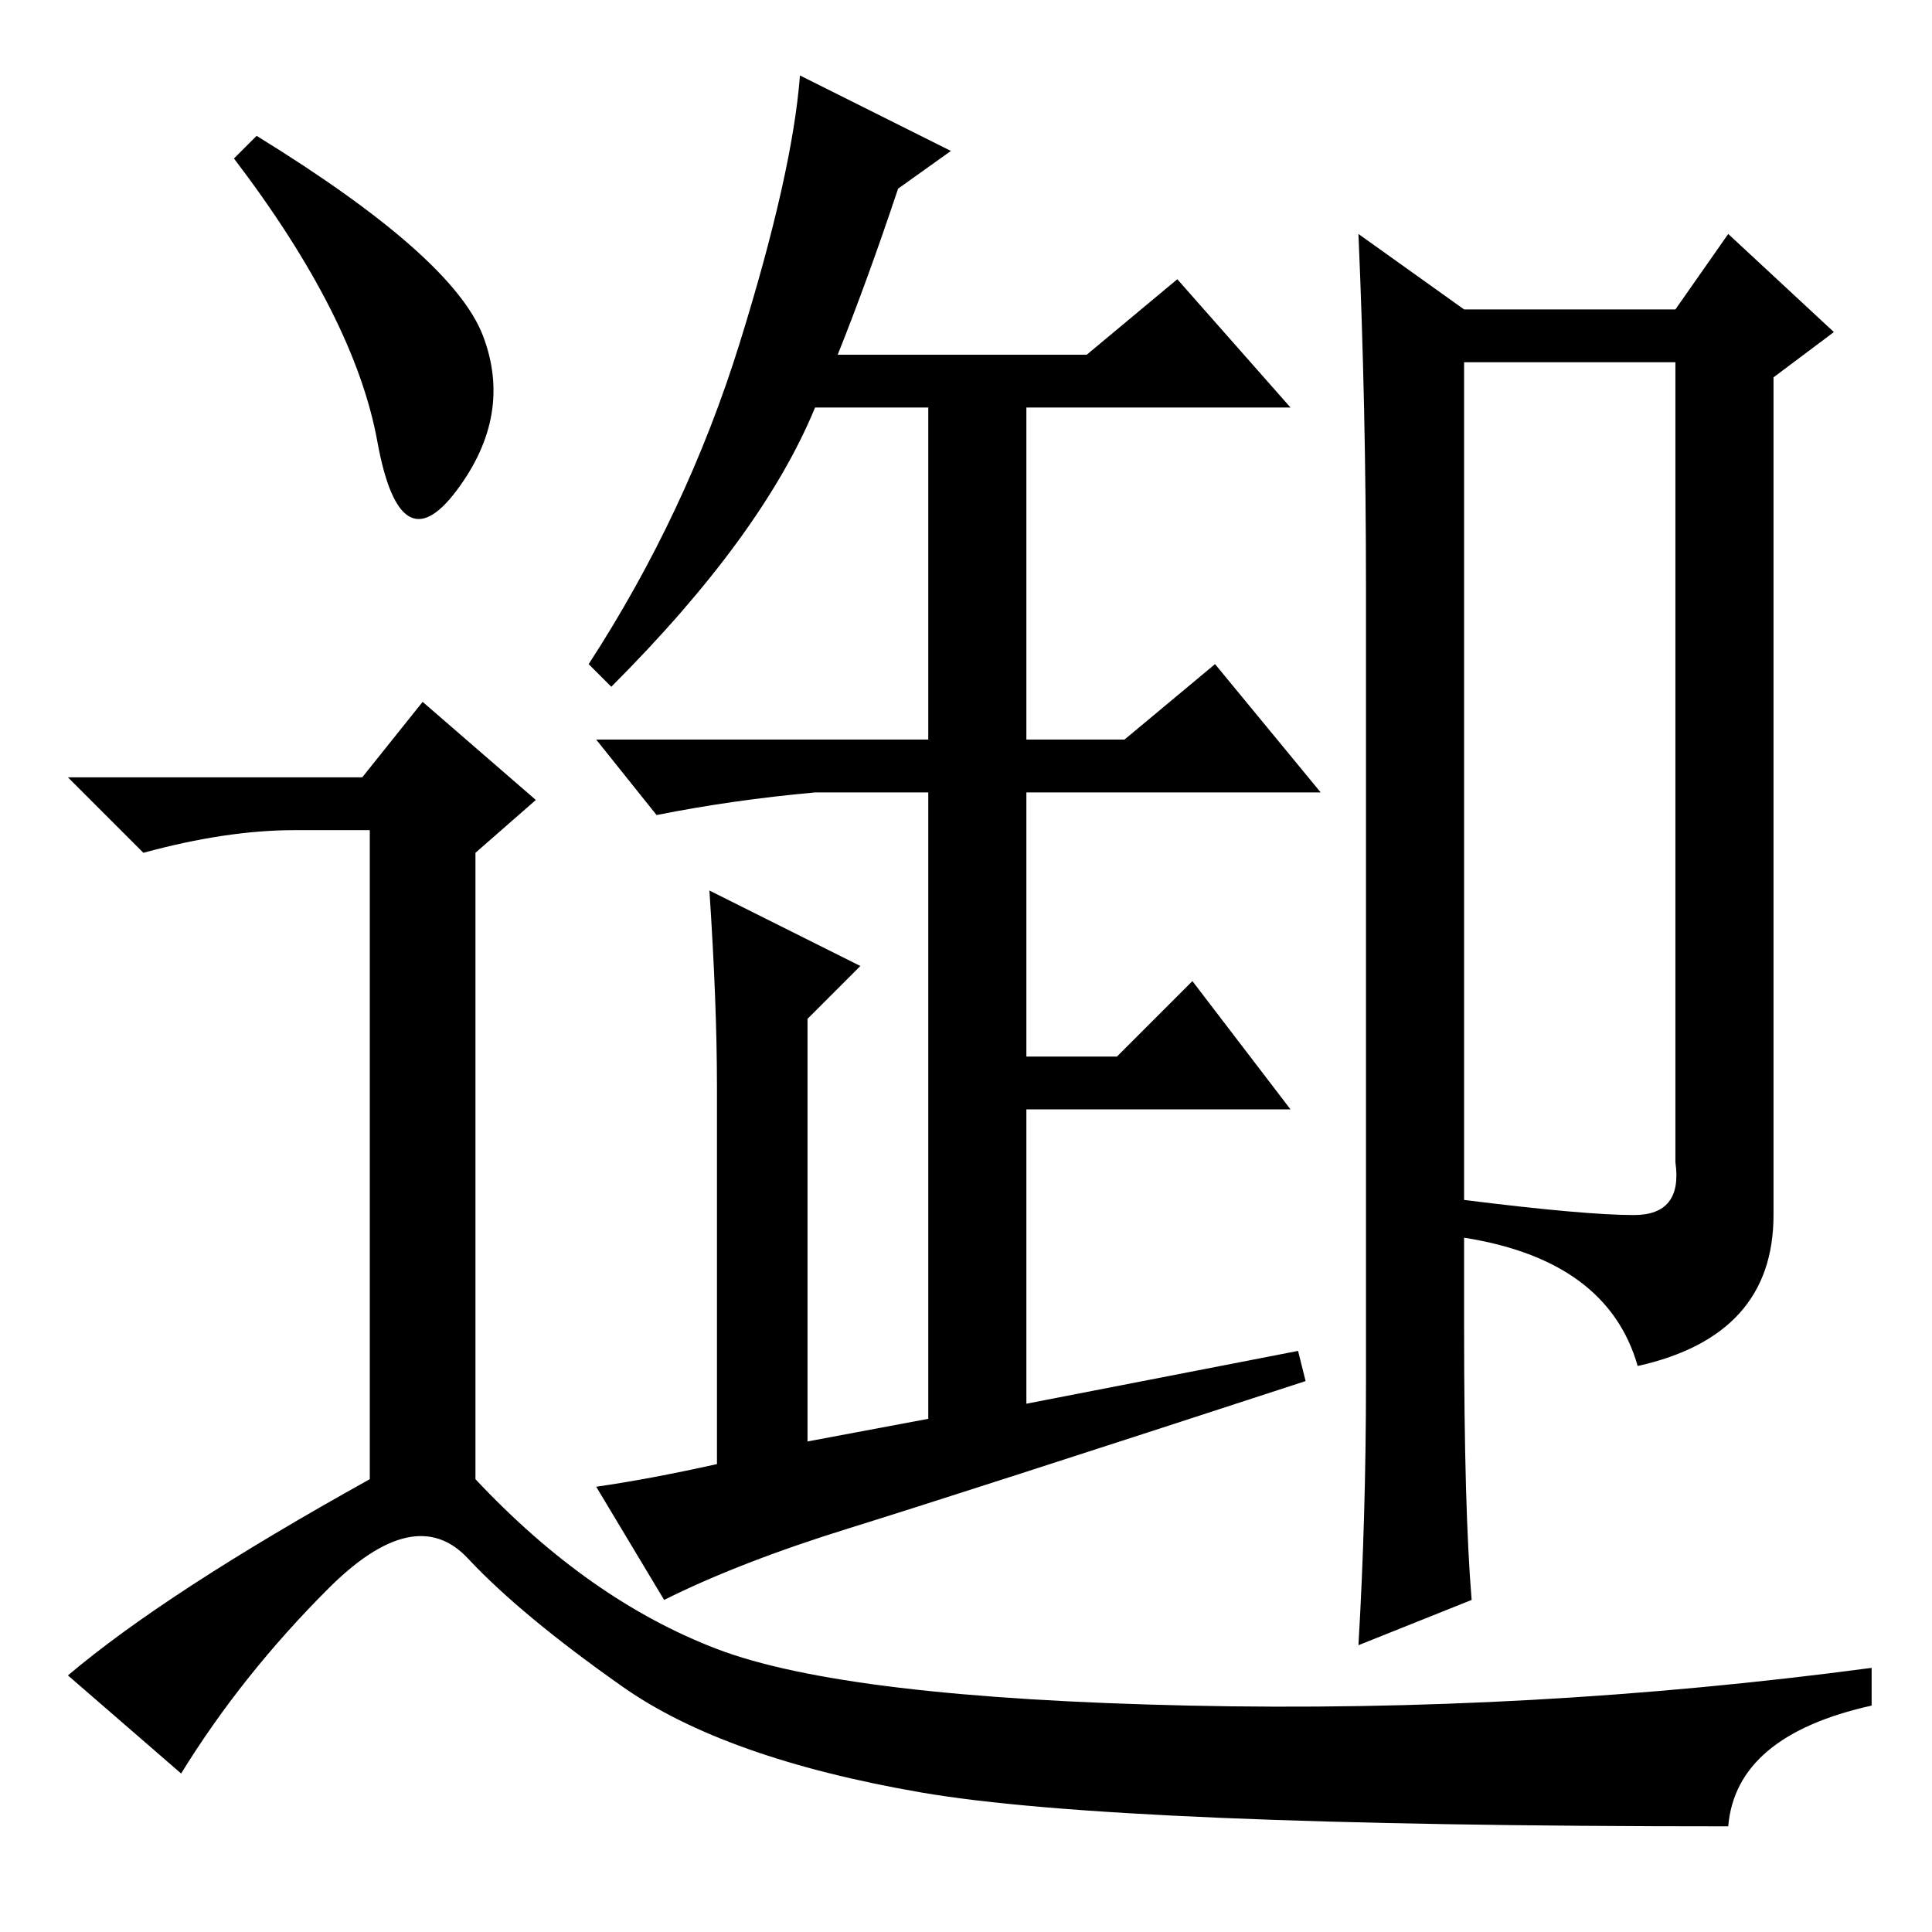 <?xml version="1.0" standalone="no"?>
<!DOCTYPE svg PUBLIC "-//W3C//DTD SVG 1.1//EN" "http://www.w3.org/Graphics/SVG/1.1/DTD/svg11.dtd" >
<svg xmlns="http://www.w3.org/2000/svg" xmlns:xlink="http://www.w3.org/1999/xlink" version="1.1" viewBox="0 -36 256 256">
  <g transform="matrix(1 0 0 -1 0 220)">
   <path fill="currentColor"
d="M94 138l20 -10l-7 -7v-56l16 3v83h-15q-11 -1 -21 -3l-8 10h70l12 10l14 -17h-39v-35h12l10 10l13 -17h-35v-39l36 7l1 -4q-46 -15 -60.5 -19.5t-24.5 -9.5l-9 15q7 1 16 3v50q0 11 -1 26zM136 202v-46h-13v46h-15q-7 -17 -27 -37l-3 3q13 20 20 42.5t8 35.5l20 -10
l-7 -5q-4 -12 -8 -22h33l12 10l15 -17h-35zM235 206v-111q0 -16 -18 -20q-4 14 -23 17v-12q0 -24 1 -36l-15 -6q1 17 1 35v105q0 24 -1 47l14 -10h28l7 10l14 -13zM194 208v-111q16 -2 22.5 -2t5.5 7v106h-28zM34 238q26 -16 30 -26.5t-3.5 -20.5t-10.5 6.5t-19 37.5z
M48 153l8 10l15 -13l-8 -7v-83q15 -16 32 -22.5t62.5 -7.5t90.5 5v-5q-18 -4 -19 -16q-81 0 -107 4.5t-39.5 14t-20.5 17t-18.5 -4t-19.5 -24.5l-15 13q13 11 40 26v86h-10q-9 0 -20 -3l-10 10h39z" />
  </g>

</svg>
